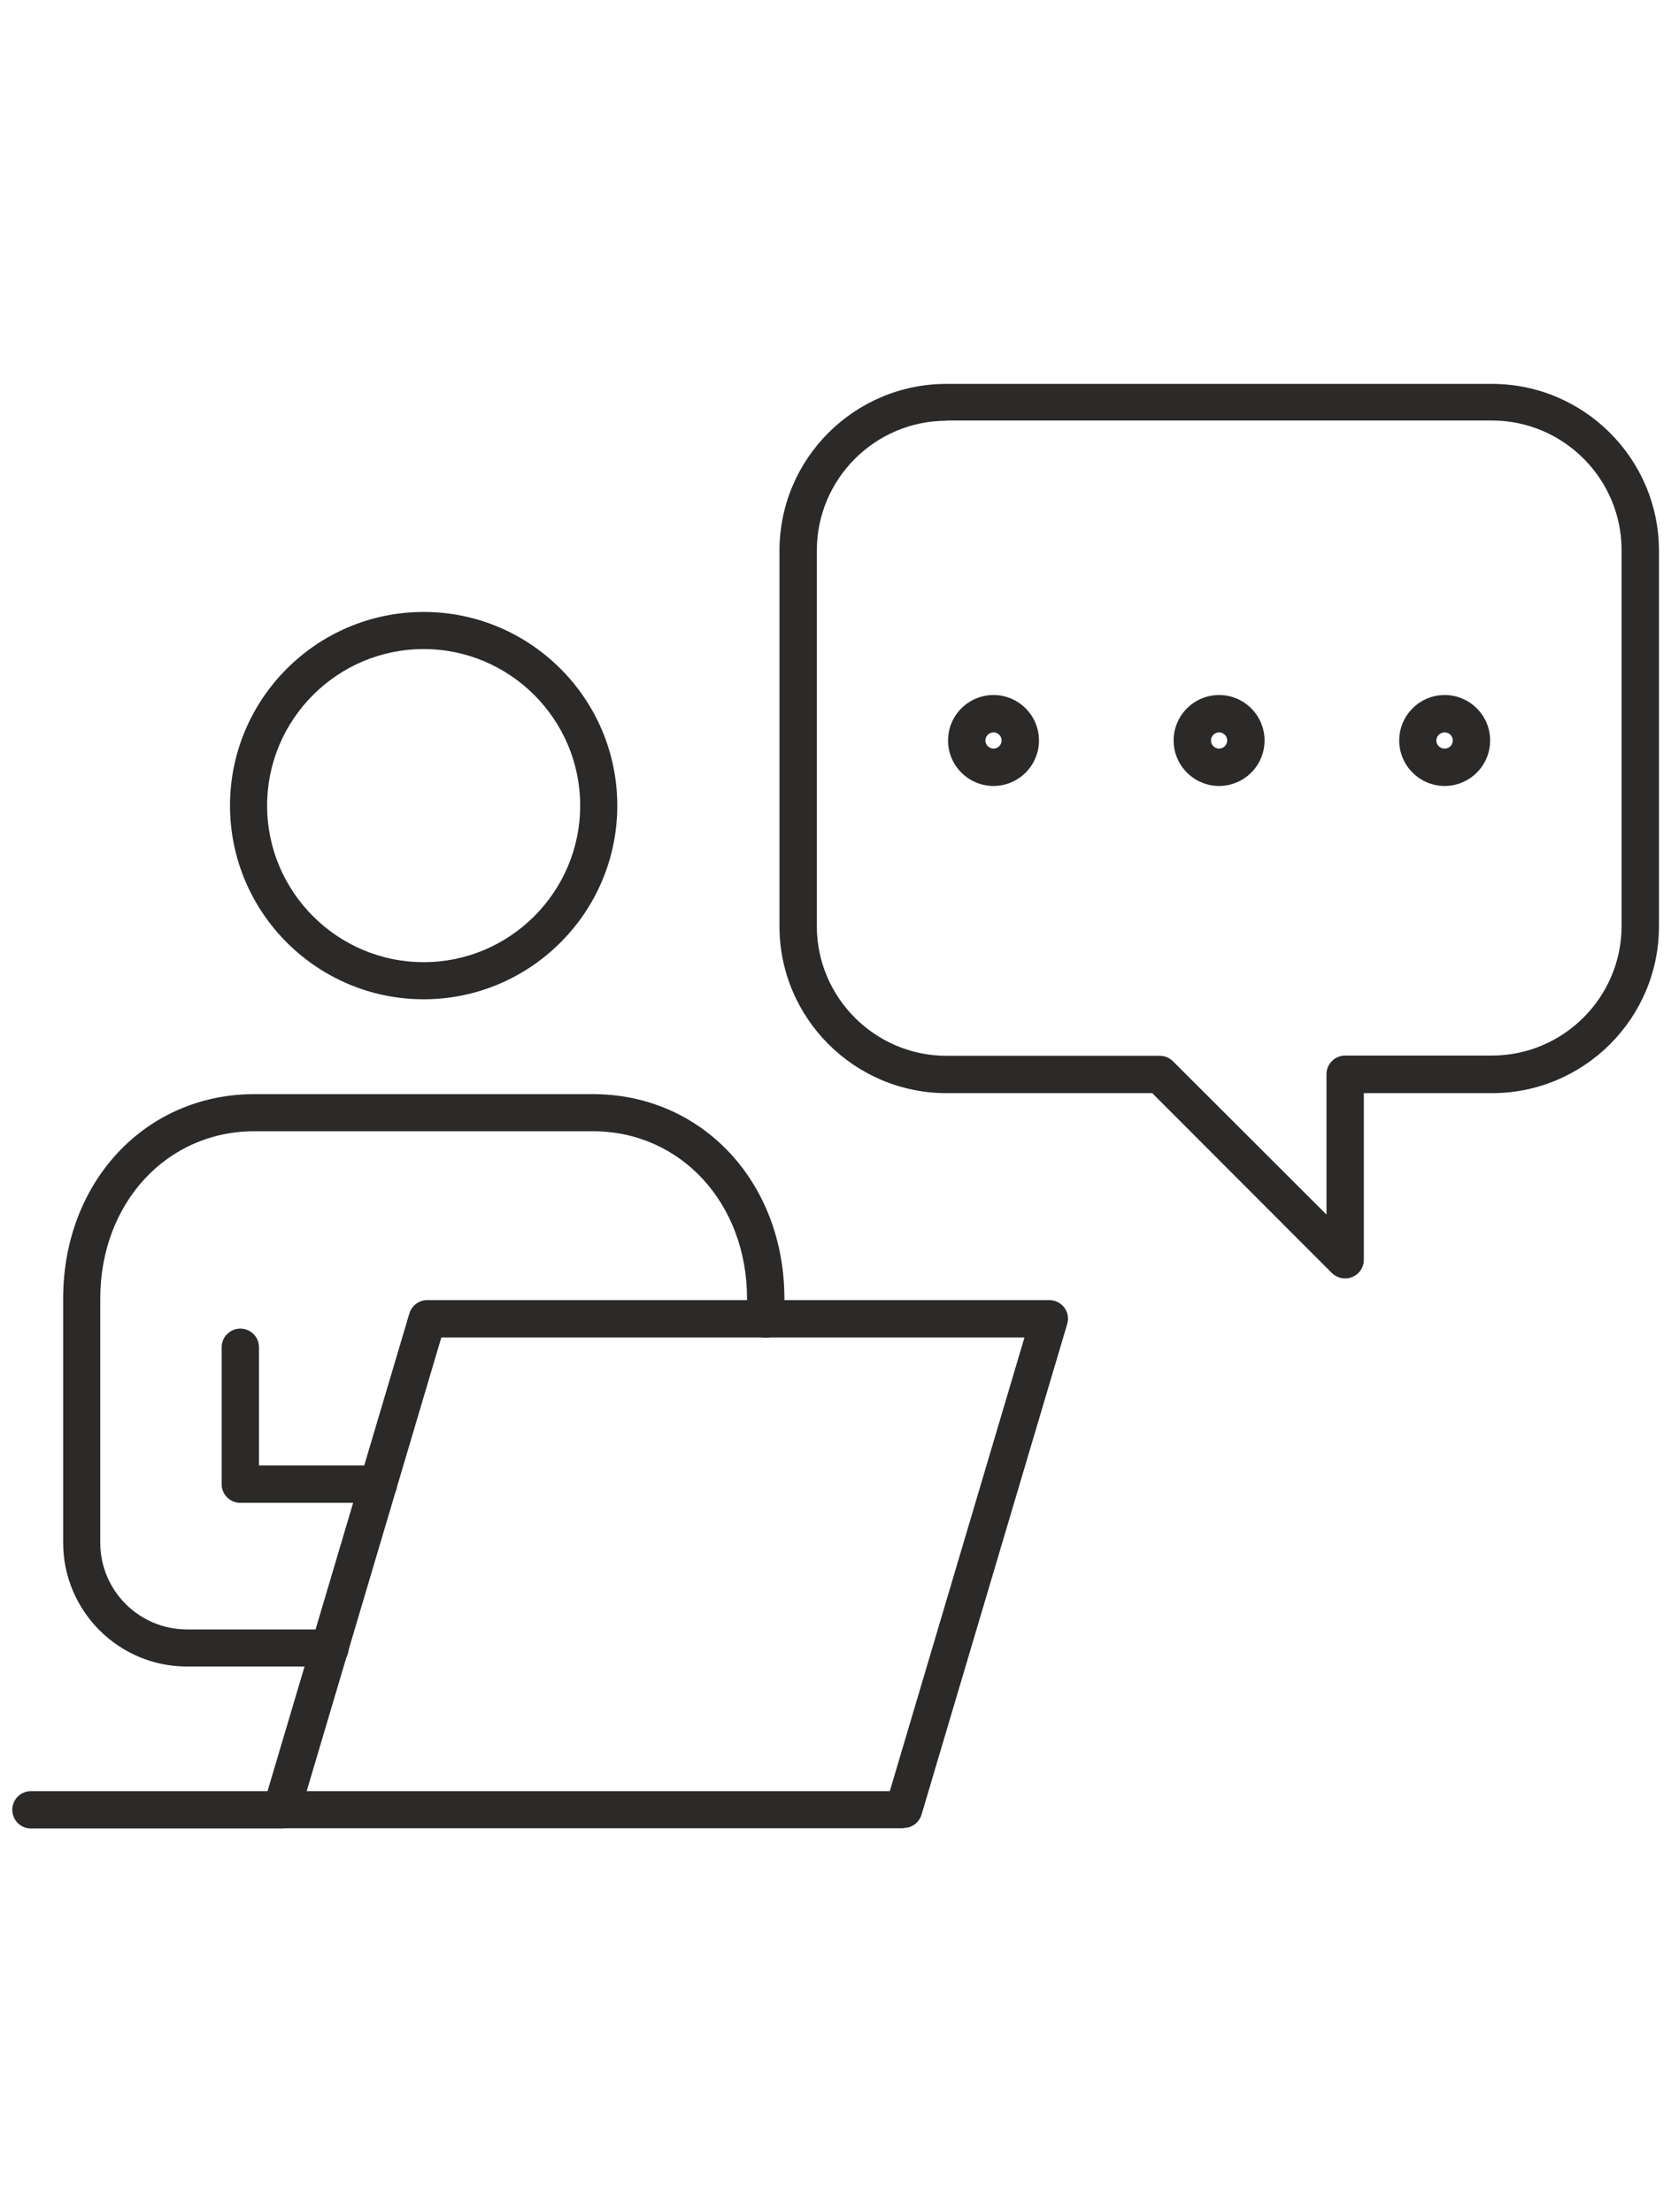 <?xml version="1.0" encoding="UTF-8"?>
<!DOCTYPE svg PUBLIC "-//W3C//DTD SVG 1.1//EN" "http://www.w3.org/Graphics/SVG/1.1/DTD/svg11.dtd">
<!-- Creator: CorelDRAW X6 -->
<svg xmlns="http://www.w3.org/2000/svg" xml:space="preserve" width="68mm" height="90mm" version="1.1" style="shape-rendering:geometricPrecision; text-rendering:geometricPrecision; image-rendering:optimizeQuality; fill-rule:evenodd; clip-rule:evenodd"
viewBox="0 0 6800 9000"
 xmlns:xlink="http://www.w3.org/1999/xlink">
 <defs>
  <style type="text/css">
   <![CDATA[
    .fil0 {fill:#2B2A29}
   ]]>
  </style>
 </defs>
 <g id="Слой_x0020_1">

  <g id="_1076161632">
   <path class="fil0" d="M3852 1712c-291,0 -528,237 -528,528l0 1528c0,291 237,528 528,528l868 0c20,0 39,8 53,22l625 624 0 -571c0,-42 34,-76 76,-76l597 0c291,0 528,-237 528,-528l0 -1528c0,-291 -237,-528 -528,-528l-2219 0zm1622 3490c-20,0 -39,-8 -54,-22l-731 -732 -837 0c-375,0 -680,-305 -680,-679l0 -1528c0,-375 305,-679 680,-679l2219 0c375,0 680,305 680,679l0 1528c0,375 -305,679 -680,679l-521 0 0 678c0,31 -18,58 -47,70 -9,4 -19,6 -29,6z"/>
   <path class="fil0" d="M5879 2980c-18,0 -34,15 -34,33 0,18 15,33 34,33 19,0 33,-15 33,-33 0,-18 -15,-33 -33,-33zm0 218c-102,0 -185,-83 -185,-185 0,-102 83,-185 185,-185 102,0 185,83 185,185 0,102 -83,185 -185,185z"/>
   <path class="fil0" d="M4961 2980c-18,0 -33,15 -33,33 0,18 15,33 33,33 18,0 33,-15 33,-33 0,-18 -15,-33 -33,-33zm0 218c-102,0 -185,-83 -185,-185 0,-102 83,-185 185,-185 102,0 185,83 185,185 0,102 -83,185 -185,185z"/>
   <path class="fil0" d="M4043 2980c-18,0 -33,15 -33,33 0,18 15,33 33,33 18,0 33,-15 33,-33 0,-18 -15,-33 -33,-33zm0 218c-102,0 -185,-83 -185,-185 0,-102 83,-185 185,-185 102,0 185,83 185,185 0,102 -83,185 -185,185z"/>
   <path class="fil0" d="M1724 2641c-351,0 -637,286 -637,637 0,351 286,637 637,637 351,0 637,-286 637,-637 0,-351 -286,-637 -637,-637zm0 1425c-435,0 -788,-354 -788,-788 0,-435 354,-788 788,-788 435,0 788,354 788,788 0,435 -354,788 -788,788z"/>
   <path class="fil0" d="M1540 6115l-562 0c-42,0 -76,-34 -76,-76l0 -557c0,-42 34,-76 76,-76 42,0 76,34 76,76l0 481 486 0c42,0 76,34 76,76 0,42 -34,76 -76,76z"/>
   <path class="fil0" d="M1343 6781l-582 0c-278,0 -504,-226 -504,-504l0 -993c0,-474 334,-832 778,-832l1378 0c444,0 779,358 779,832l0 83c0,42 -34,76 -76,76 -42,0 -76,-34 -76,-76l0 -83c0,-388 -270,-681 -627,-681l-1378 0c-357,0 -627,293 -627,681l0 993c0,195 158,353 353,353l582 0c42,0 76,34 76,76 0,42 -34,76 -76,76z"/>
   <path class="fil0" d="M1248 7288l2373 0 548 -1846 -2373 0 -548 1846zm2429 151l-2531 0c-24,0 -46,-11 -61,-31 -14,-19 -19,-44 -12,-67l593 -1997c10,-32 39,-54 73,-54l2531 0c24,0 46,11 61,30 14,19 19,44 12,67l-593 1997c-10,32 -39,54 -73,54z"/>
   <path class="fil0" d="M1147 7440l-1021 0c-42,0 -76,-34 -76,-76 0,-42 34,-76 76,-76l1021 0c42,0 76,34 76,76 0,42 -34,76 -76,76z"/>
  </g>
 </g>
</svg>
